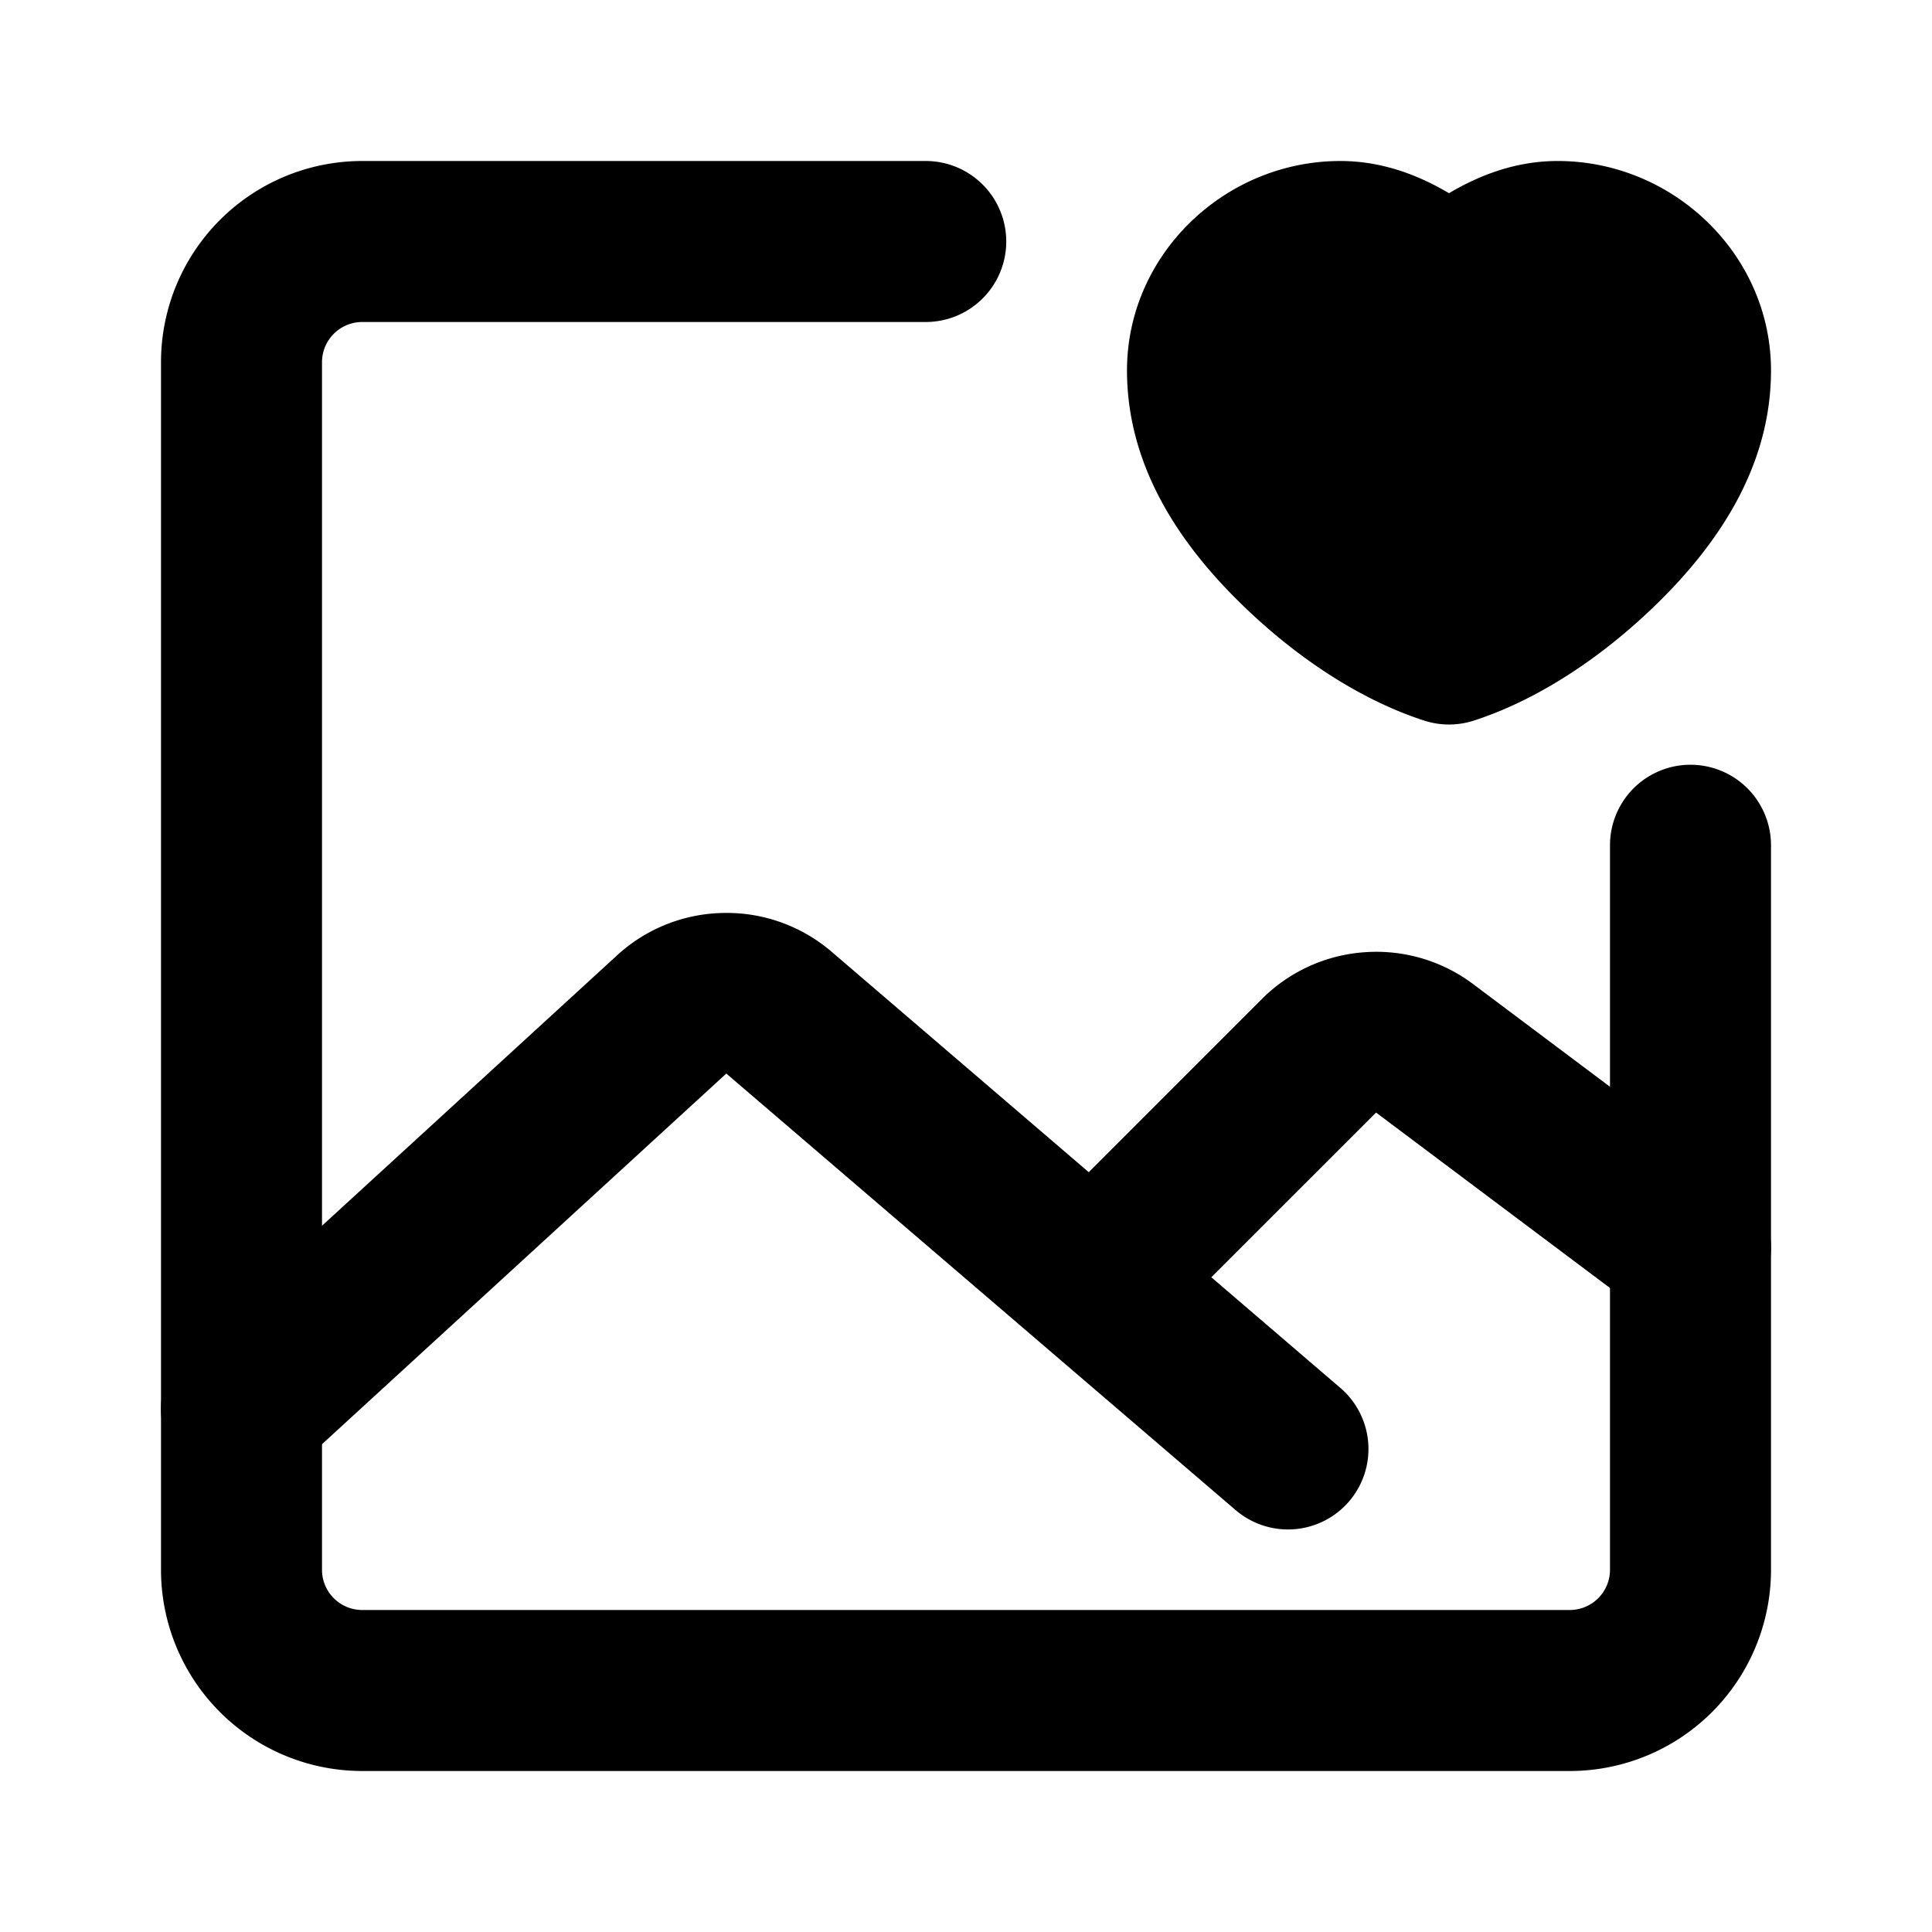 <svg xmlns="http://www.w3.org/2000/svg" width="48" height="48" viewBox="0 0 48 48"><path d="M44 21a2 2 0 1 0-4 0zM23 8a2 2 0 1 0 0-4zm16 32H9v4h30zM8 39V9H4v30zm32-18v18h4V21zM9 8h14V4H9zm0 32a1 1 0 0 1-1-1H4a5 5 0 0 0 5 5zm30 4a5 5 0 0 0 5-5h-4a1 1 0 0 1-1 1zM8 9a1 1 0 0 1 1-1V4a5 5 0 0 0-5 5z"/><path d="M17.979 22.682a4 4 0 0 0-2.637 1.043l-10.694 9.8a2 2 0 0 0-.123 2.827 2 2 0 0 0 2.827.123l10.693-9.803 12.654 10.846a2 2 0 0 0 2.819-.217 2 2 0 0 0-.217-2.819L20.648 23.635a4 4 0 0 0-2.67-.953z"/><path d="M33.904 23.658a4 4 0 0 0-2.545 1.154l-4.773 4.774a2 2 0 0 0 0 2.828 2 2 0 0 0 2.828 0l4.773-4.773 6.614 4.959a2 2 0 0 0 2.799-.4 2 2 0 0 0-.4-2.8l-6.612-4.959a4 4 0 0 0-2.684-.783ZM33.3 6C31.478 6 30 7.435 30 9.205c0 3.204 3.9 6.117 6 6.795 2.1-.678 6-3.59 6-6.795C42 7.435 40.523 6 38.7 6A3.33 3.33 0 0 0 36 7.362 3.33 3.33 0 0 0 33.3 6Z"/><path d="M33.3 4C30.43 4 28 6.322 28 9.205c0 2.414 1.35 4.34 2.813 5.774 1.462 1.434 3.071 2.44 4.574 2.925a2 2 0 0 0 1.226 0c1.503-.485 3.112-1.491 4.575-2.925C42.65 13.544 44 11.619 44 9.205 44 6.322 41.571 4 38.7 4c-.995 0-1.895.323-2.7.8-.805-.477-1.705-.8-2.7-.8Zm0 4c.474 0 .855.224 1.08.535a2 2 0 0 0 3.24 0A1.32 1.32 0 0 1 38.7 8c.772 0 1.3.548 1.3 1.205 0 .791-.6 1.923-1.613 2.916-.806.79-1.693 1.236-2.387 1.57-.694-.334-1.581-.78-2.387-1.57C32.601 11.128 32 9.996 32 9.205 32 8.548 32.528 8 33.3 8Z"/></svg>
